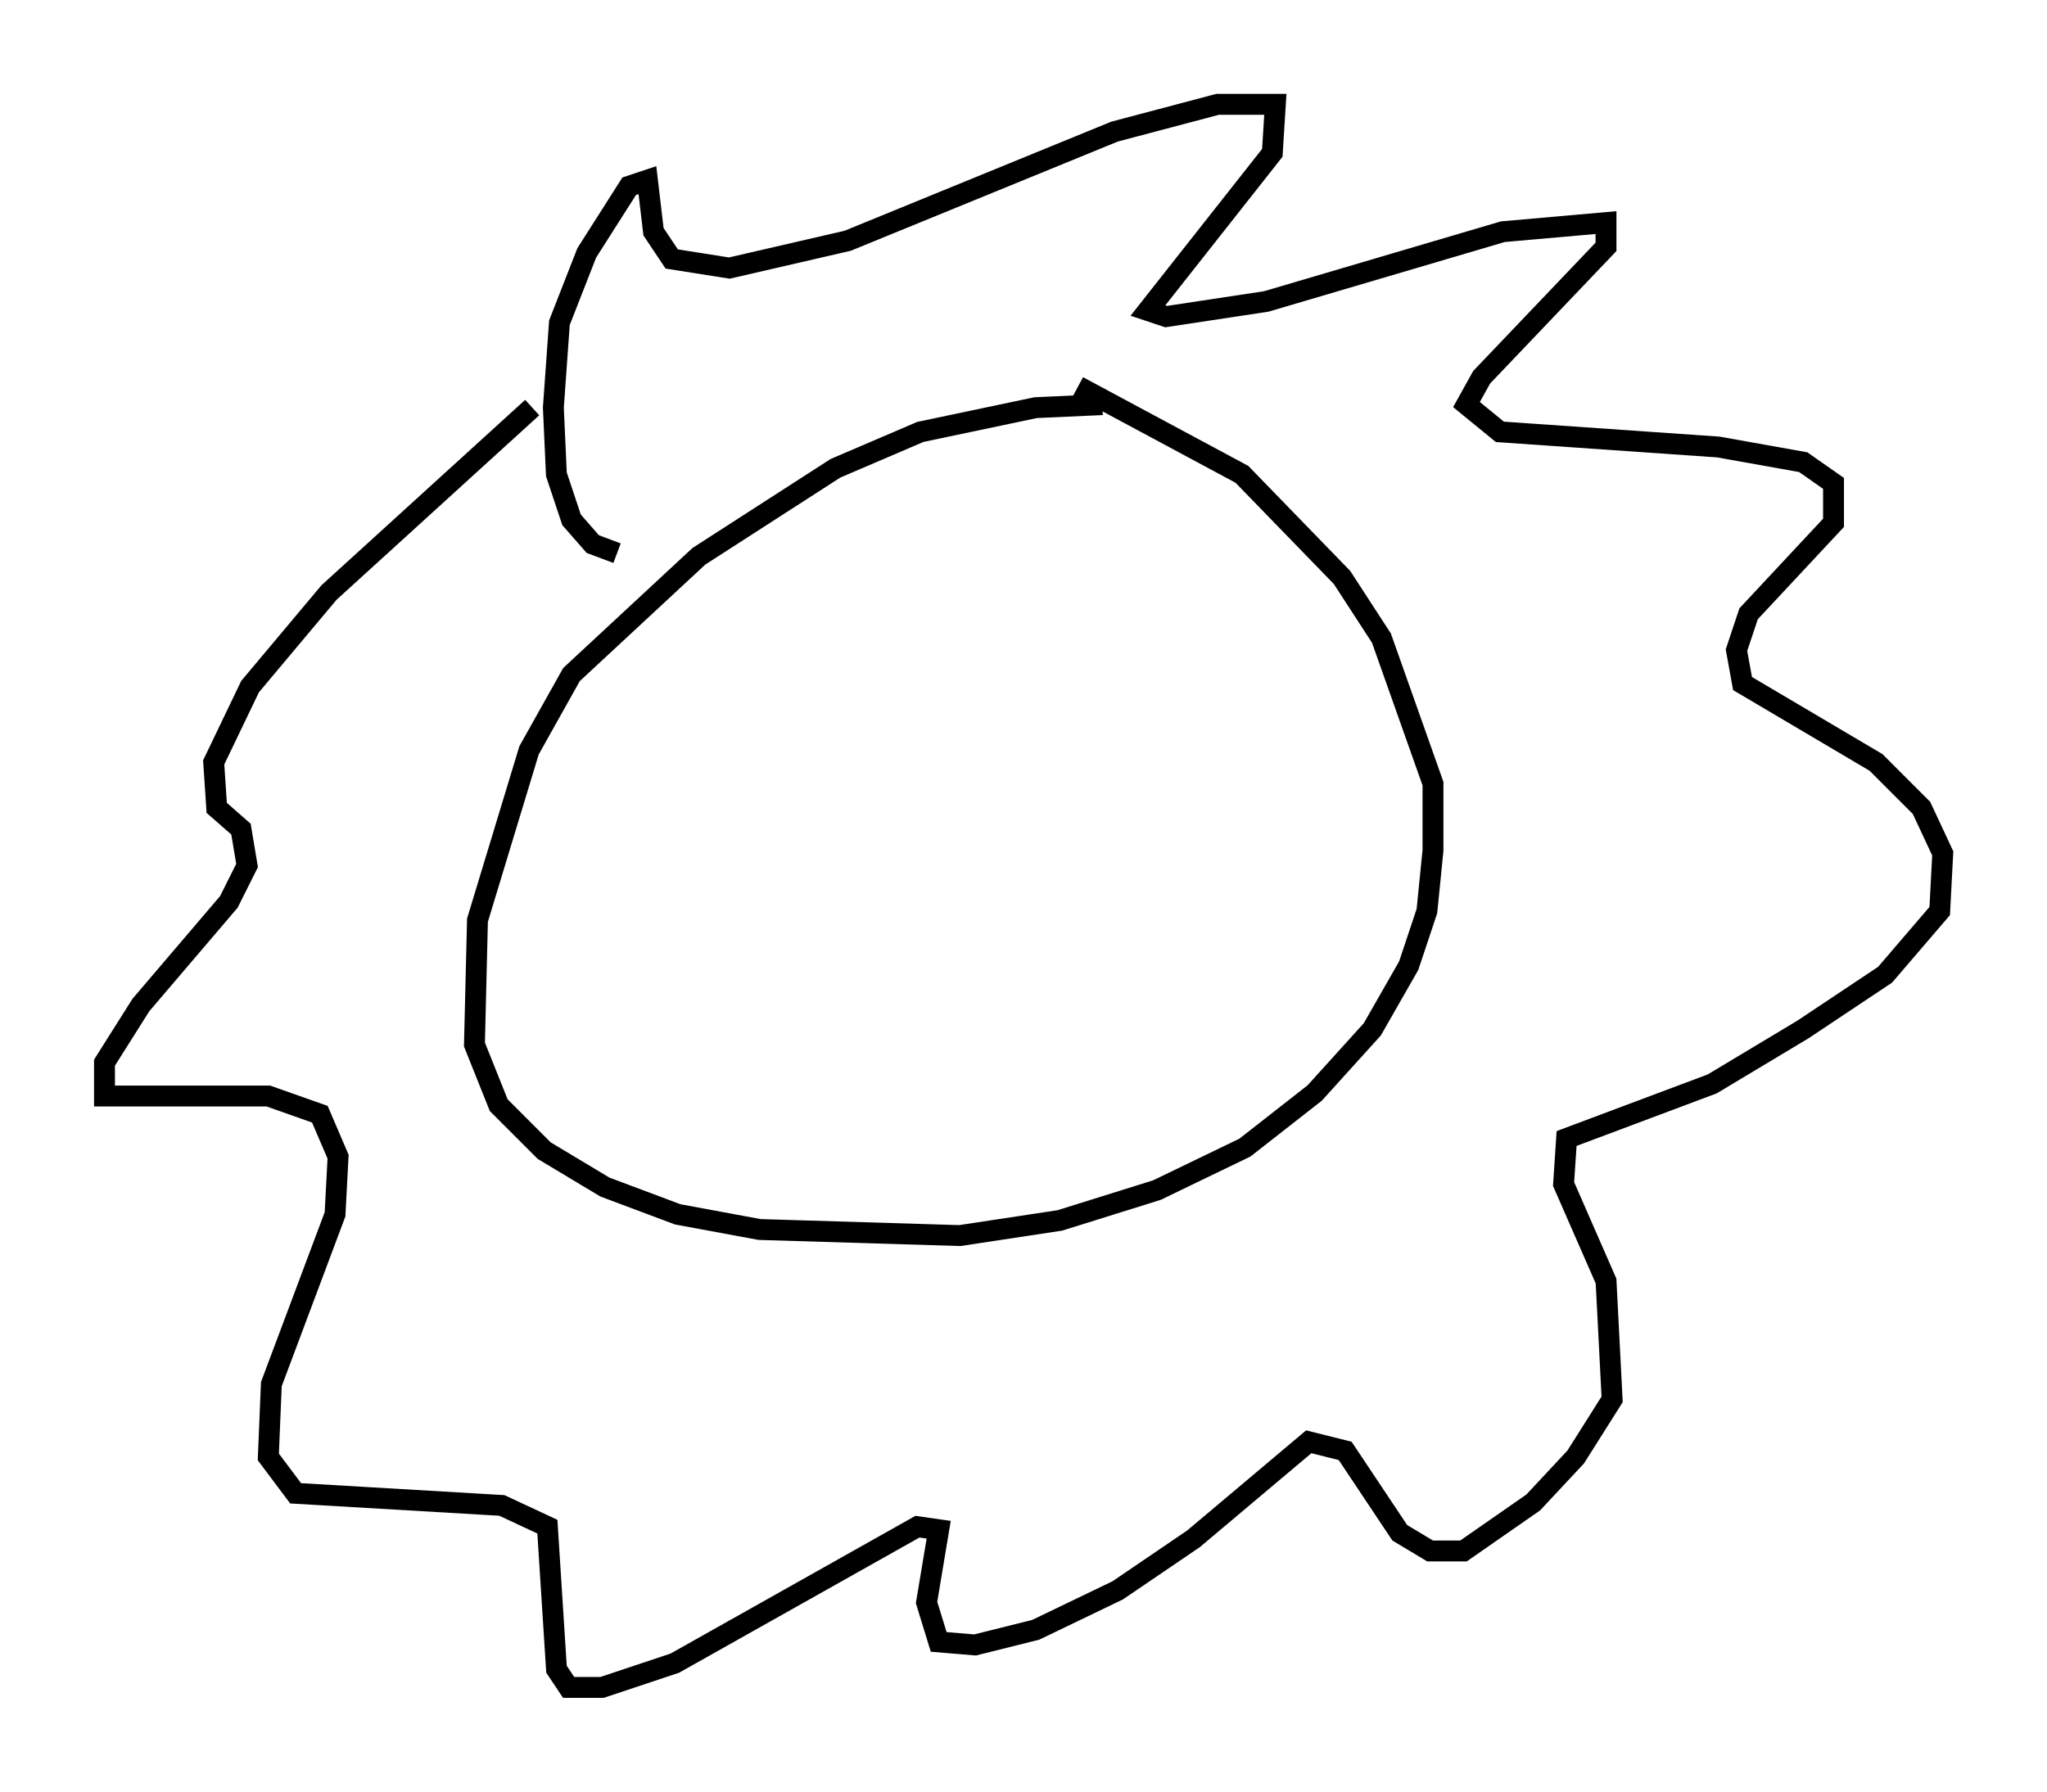 <?xml version="1.0" encoding="utf-8" ?>
<svg baseProfile="full" height="85.821" version="1.1" width="98.022" xmlns="http://www.w3.org/2000/svg" xmlns:ev="http://www.w3.org/2001/xml-events" xmlns:xlink="http://www.w3.org/1999/xlink"><defs /><rect fill="white" height="85.821" width="98.022" x="0" y="0" /><path d="M53.659, 19.961 m-0.872, -0.581 l-3.196, 0.145 -5.52, 1.162 l-4.067, 1.743 -6.536, 4.212 l-6.101, 5.665 -2.034, 3.631 l-2.469, 8.134 -0.145, 5.955 l1.162, 2.905 2.179, 2.179 l2.905, 1.743 3.486, 1.307 l3.922, 0.726 9.587, 0.291 l4.793, -0.726 4.648, -1.453 l4.212, -2.034 3.341, -2.615 l2.76, -3.05 1.743, -3.05 l0.872, -2.615 0.291, -2.905 l0.0, -3.196 -2.469, -6.972 l-1.888, -2.905 -4.793, -4.939 l-7.844, -4.212 m-22.078, 7.989 l-1.162, -0.436 -1.017, -1.162 l-0.726, -2.179 -0.145, -3.196 l0.291, -4.067 1.307, -3.341 l2.034, -3.196 0.872, -0.291 l0.291, 2.469 0.872, 1.307 l2.76, 0.436 5.665, -1.307 l12.782, -5.229 4.939, -1.307 l2.76, 0.0 -0.145, 2.324 l-5.955, 7.553 0.872, 0.291 l4.793, -0.726 11.33, -3.341 l4.939, -0.436 0.0, 1.162 l-5.955, 6.246 -0.726, 1.307 l1.598, 1.307 10.458, 0.726 l4.067, 0.726 1.453, 1.017 l0.0, 1.888 -4.067, 4.358 l-0.581, 1.743 0.291, 1.598 l6.391, 3.777 2.179, 2.179 l1.017, 2.179 -0.145, 2.76 l-2.615, 3.05 -3.922, 2.615 l-4.358, 2.615 -6.972, 2.615 l-0.145, 2.179 2.034, 4.648 l0.291, 5.665 -1.743, 2.76 l-2.034, 2.179 -3.341, 2.324 l-1.598, 0.0 -1.453, -0.872 l-2.615, -3.922 -1.743, -0.436 l-5.52, 4.648 -3.631, 2.469 l-3.922, 1.888 -2.905, 0.726 l-1.743, -0.145 -0.581, -1.888 l0.581, -3.486 -1.017, -0.145 l-11.62, 6.536 -3.486, 1.162 l-1.598, 0.0 -0.581, -0.872 l-0.436, -6.827 -2.179, -1.017 l-9.877, -0.581 -1.307, -1.743 l0.145, -3.486 3.05, -8.134 l0.145, -2.76 -0.872, -2.034 l-2.469, -0.872 -7.844, 0.0 l0.0, -1.598 1.743, -2.76 l4.212, -4.939 0.872, -1.743 l-0.291, -1.743 -1.162, -1.017 l-0.145, -2.179 1.743, -3.631 l3.777, -4.503 9.732, -8.86 " fill="none" stroke="black" stroke-width="1" /></svg>